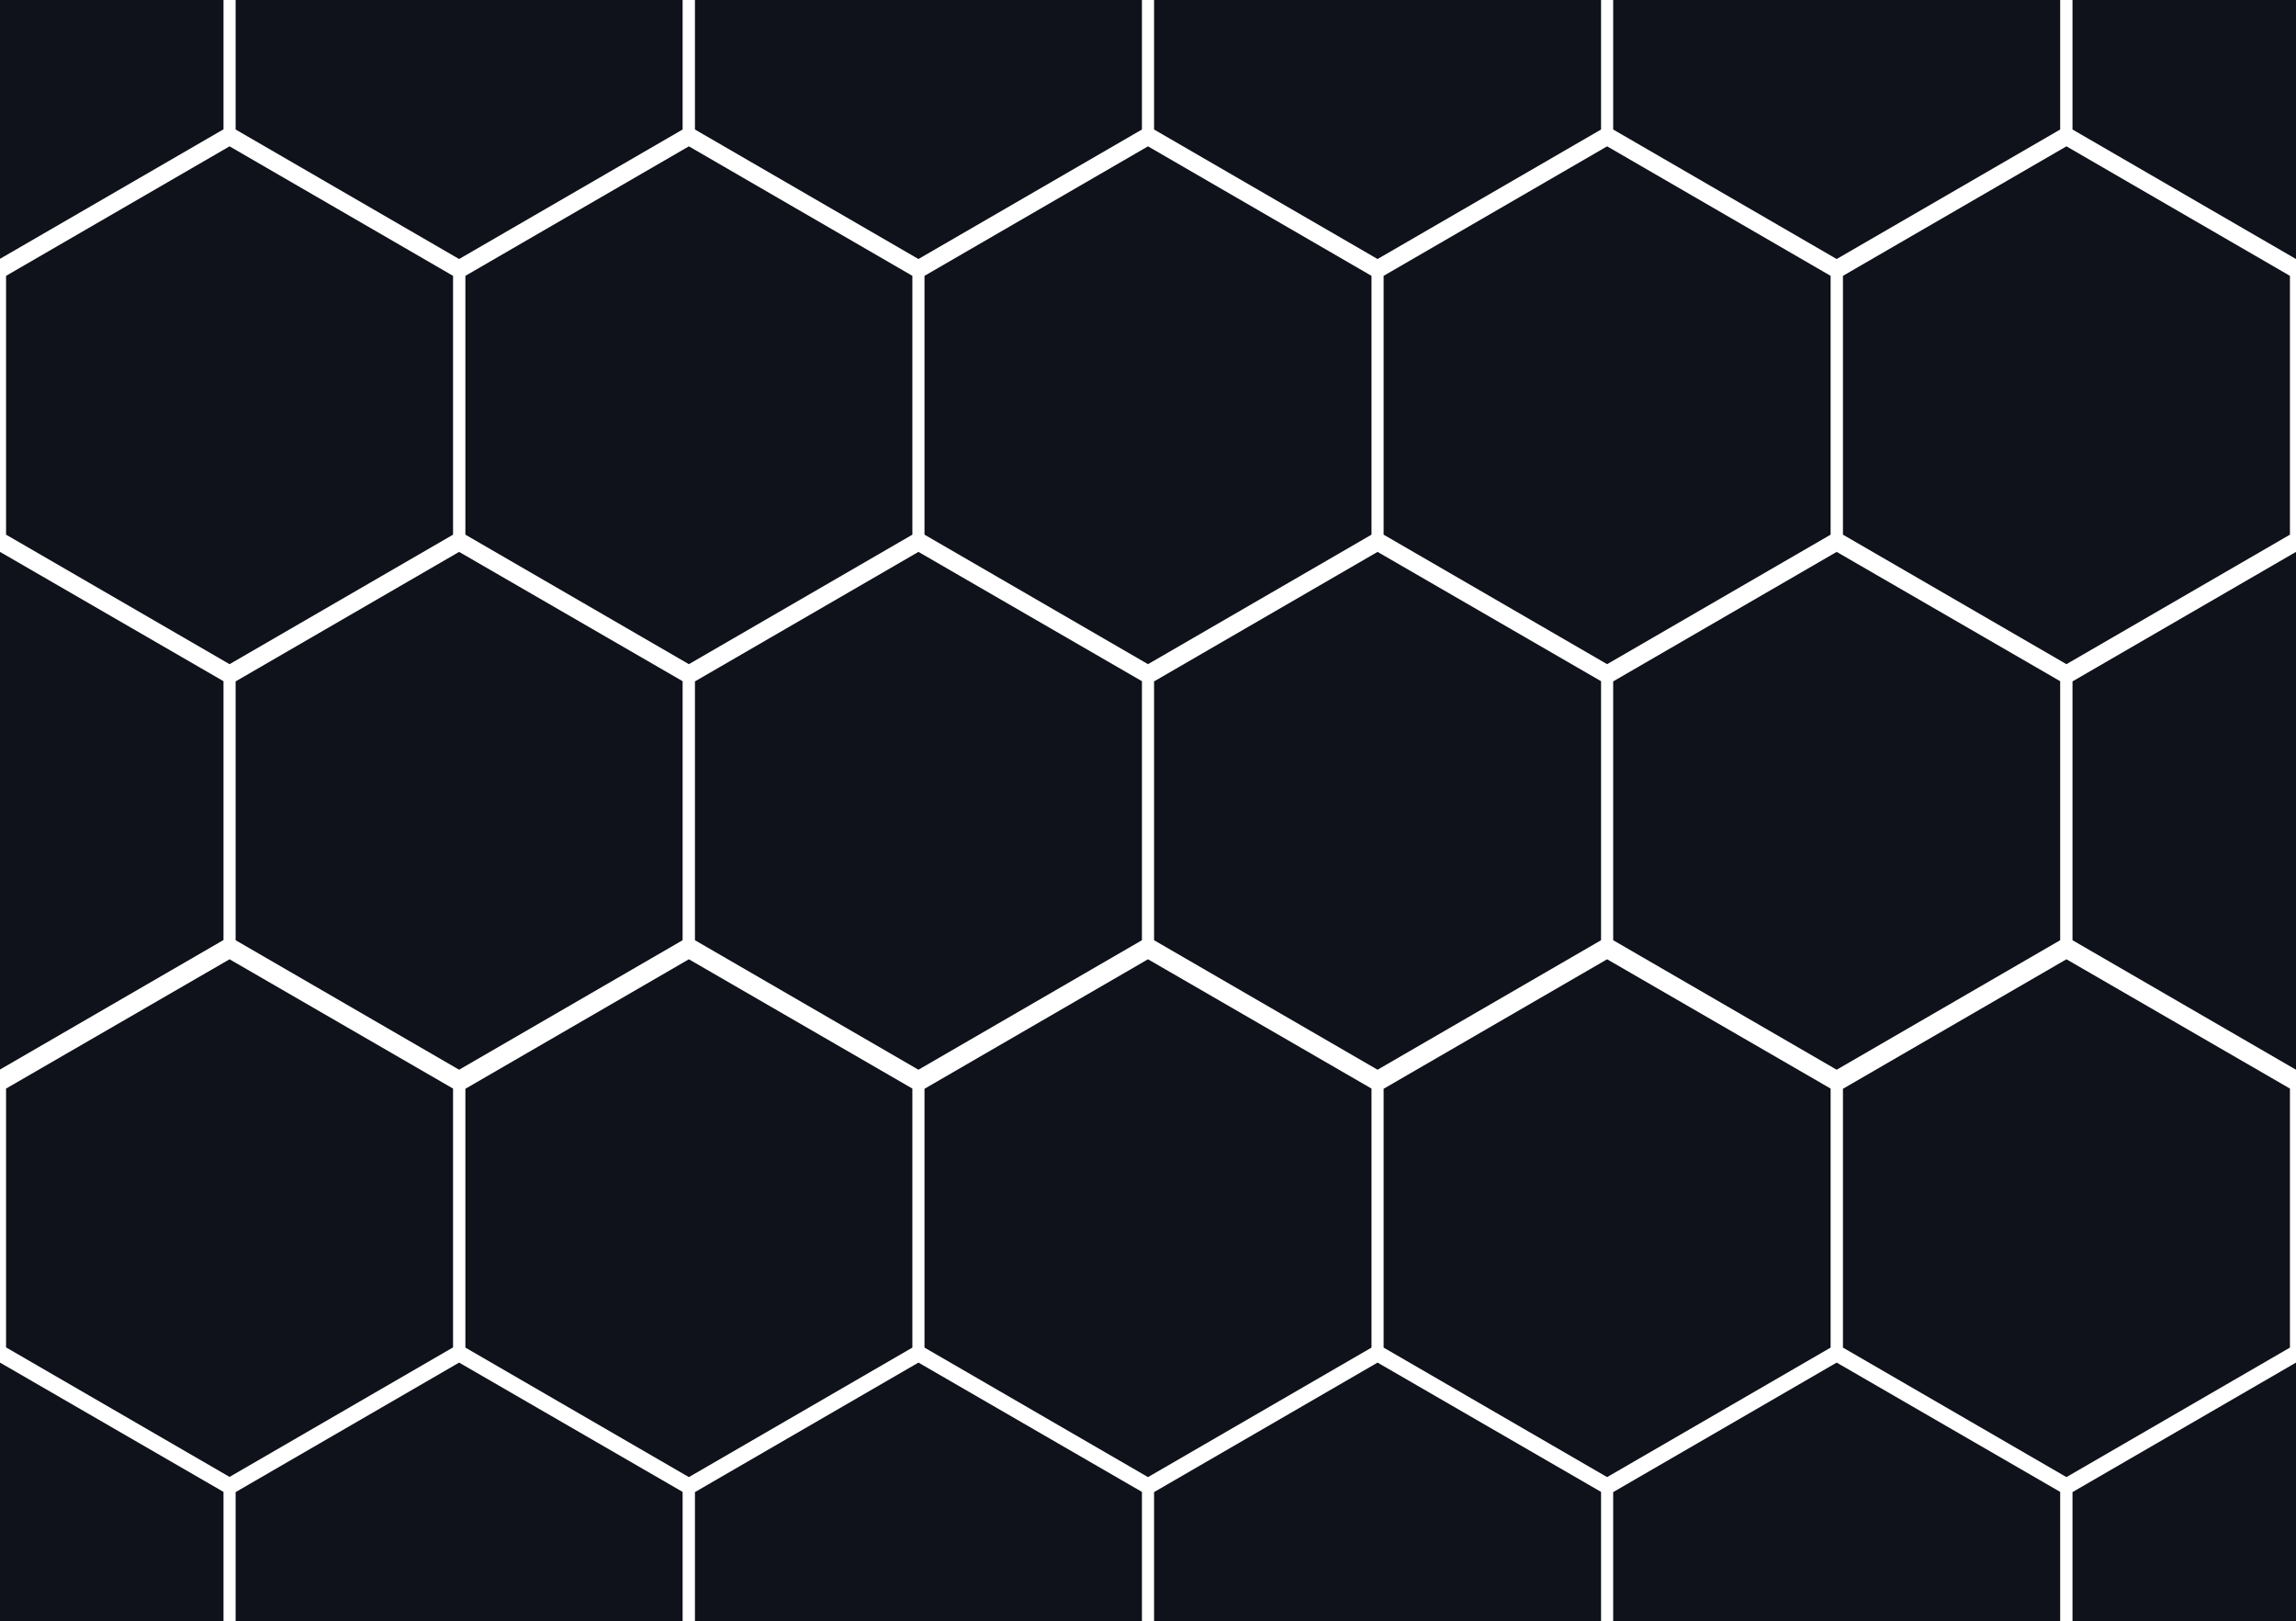 <?xml version="1.0" encoding="UTF-8" standalone="no"?>
<svg
   width="987"
   height="697"
   viewBox="0 0 987 697"
   fill="none"
   version="1.1"
   id="svg121"
   sodipodi:docname="grid.svg"
   inkscape:version="1.2.2 (732a01da63, 2022-12-09)"
   xmlns:inkscape="http://www.inkscape.org/namespaces/inkscape"
   xmlns:sodipodi="http://sodipodi.sourceforge.net/DTD/sodipodi-0.dtd"
   xmlns="http://www.w3.org/2000/svg"
   xmlns:svg="http://www.w3.org/2000/svg">
  <sodipodi:namedview
     id="namedview123"
     pagecolor="#ffffff"
     bordercolor="#000000"
     borderopacity="0.25"
     inkscape:showpageshadow="2"
     inkscape:pageopacity="0.0"
     inkscape:pagecheckerboard="0"
     inkscape:deskcolor="#d1d1d1"
     showgrid="false"
     inkscape:zoom="1.9153768"
     inkscape:cx="481.62848"
     inkscape:cy="356.06572"
     inkscape:window-width="5160"
     inkscape:window-height="2126"
     inkscape:window-x="-11"
     inkscape:window-y="-11"
     inkscape:window-maximized="1"
     inkscape:current-layer="g114" />
  <g
     clip-path="url(#clip0_1:3)"
     id="g114"
     style="fill:#0f121a;fill-opacity:1">
    <path
       d="M-95.642 55.411L-95.642 -55.411L-4.57764e-05 -110.823L95.642 -55.411V55.411L-4.57764e-05 110.823L-95.642 55.411Z"
       fill="#1F1F1F"
       id="path2"
       style="fill:#0f121a;fill-opacity:1" />
    <path
       d="M-2.28882e-05 -110.3L95.208 -55.15V55.15L-2.28882e-05 110.3L-95.208 55.15L-95.208 -55.15L-2.28882e-05 -110.3ZM-2.28882e-05 -111.259L-96.077 -55.586L-96.077 55.673L-2.28882e-05 111.259L96.077 55.586V-55.673L-2.28882e-05 -111.259Z"
       fill="#0E0E0E"
       id="path4"
       style="fill:#0f121a;fill-opacity:1" />
    <path
       d="M101.723 55.411L101.723 -55.411L197.365 -110.823L293.094 -55.411V55.411L197.365 110.823L101.723 55.411Z"
       fill="#1F1F1F"
       id="path6"
       style="fill:#0f121a;fill-opacity:1" />
    <path
       d="M197.365 -110.3L292.573 -55.15V55.15L197.365 110.3L102.157 55.15L102.157 -55.15L197.365 -110.3ZM197.365 -111.259L101.289 -55.673L101.289 55.673L197.365 111.346L293.442 55.673V-55.673L197.365 -111.259Z"
       fill="#0E0E0E"
       id="path8"
       style="fill:#0f121a;fill-opacity:1" />
    <path
       d="M299.175 55.411V-55.411L394.817 -110.823L490.46 -55.411V55.411L394.817 110.823L299.175 55.411Z"
       fill="#1F1F1F"
       id="path10"
       style="fill:#0f121a;fill-opacity:1" />
    <path
       d="M394.817 -110.3L490.025 -55.15V55.15L394.817 110.3L299.609 55.15V-55.15L394.817 -110.3ZM394.817 -111.259L298.741 -55.673V55.673L394.817 111.346L490.894 55.673V-55.673L394.817 -111.259Z"
       fill="#0E0E0E"
       id="path12"
       style="fill:#0f121a;fill-opacity:1" />
    <path
       d="M496.54 55.411V-55.411L592.183 -110.823L687.825 -55.411V55.411L592.183 110.823L496.54 55.411Z"
       fill="#1F1F1F"
       id="path14"
       style="fill:#0f121a;fill-opacity:1" />
    <path
       d="M592.183 -110.3L687.391 -55.15V55.15L592.183 110.3L496.975 55.15V-55.15L592.183 -110.3ZM592.183 -111.259L496.106 -55.673V55.673L592.183 111.346L688.259 55.673V-55.673L592.183 -111.259Z"
       fill="#0E0E0E"
       id="path16"
       style="fill:#0f121a;fill-opacity:1" />
    <path
       d="M693.906 55.411V-55.411L789.548 -110.823L885.277 -55.411V55.411L789.548 110.823L693.906 55.411Z"
       fill="#1F1F1F"
       id="path18"
       style="fill:#0f121a;fill-opacity:1" />
    <path
       d="M789.548 -110.3L884.756 -55.15V55.15L789.548 110.3L694.34 55.15V-55.15L789.548 -110.3ZM789.548 -111.259L693.471 -55.673V55.673L789.548 111.346L885.624 55.673V-55.673L789.548 -111.259Z"
       fill="#0E0E0E"
       id="path20"
       style="fill:#0f121a;fill-opacity:1" />
    <path
       d="M891.358 55.411V-55.411L987 -110.823L1082.64 -55.411V55.411L987 110.823L891.358 55.411Z"
       fill="#1F1F1F"
       id="path22"
       style="fill:#0f121a;fill-opacity:1" />
    <path
       d="M987 -110.3L1082.21 -55.15V55.15L987 110.3L891.792 55.15V-55.15L987 -110.3ZM987 -111.259L890.923 -55.586V55.673L987 111.346L1083.08 55.673V-55.673L987 -111.259Z"
       fill="#0E0E0E"
       id="path24"
       style="fill:#0f121a;fill-opacity:1" />
    <path
       d="M-95.642 403.912L-95.642 293.088L-4.57764e-05 237.677L95.642 293.088V403.912L-4.57764e-05 459.323L-95.642 403.912Z"
       fill="#1F1F1F"
       id="path26"
       style="fill:#0f121a;fill-opacity:1" />
    <path
       d="M-2.28882e-05 238.2L95.208 293.35V403.65L-2.28882e-05 458.8L-95.208 403.65L-95.208 293.35L-2.28882e-05 238.2ZM-2.28882e-05 237.241L-96.077 292.914L-96.077 404.173L-2.28882e-05 459.759L96.077 404.086V292.827L-2.28882e-05 237.241Z"
       fill="#0E0E0E"
       id="path28"
       style="fill:#0f121a;fill-opacity:1" />
    <path
       d="M101.723 403.912L101.723 293.088L197.365 237.677L293.094 293.088V403.912L197.365 459.323L101.723 403.912Z"
       fill="#1F1F1F"
       id="path30"
       style="fill:#0f121a;fill-opacity:1" />
    <path
       d="M197.365 238.2L292.573 293.35V403.65L197.365 458.8L102.157 403.65L102.157 293.35L197.365 238.2ZM197.365 237.241L101.289 292.914L101.289 404.173L197.365 459.846L293.442 404.173V292.827L197.365 237.241Z"
       fill="#0E0E0E"
       id="path32"
       style="fill:#0f121a;fill-opacity:1" />
    <path
       d="M299.175 403.912V293.088L394.817 237.677L490.46 293.088V403.912L394.817 459.323L299.175 403.912Z"
       fill="#1F1F1F"
       id="path34"
       style="fill:#0f121a;fill-opacity:1" />
    <path
       d="M394.817 238.2L490.025 293.35V403.65L394.817 458.8L299.609 403.65V293.35L394.817 238.2ZM394.817 237.241L298.741 292.914V404.173L394.817 459.846L490.894 404.173V292.827L394.817 237.241Z"
       fill="#0E0E0E"
       id="path36"
       style="fill:#0f121a;fill-opacity:1" />
    <path
       d="M496.54 403.912V293.088L592.183 237.677L687.825 293.088V403.912L592.183 459.323L496.54 403.912Z"
       fill="#1F1F1F"
       id="path38"
       style="fill:#0f121a;fill-opacity:1" />
    <path
       d="M592.183 238.2L687.391 293.35V403.65L592.183 458.8L496.975 403.65V293.35L592.183 238.2ZM592.183 237.241L496.106 292.914V404.173L592.183 459.846L688.259 404.173V292.827L592.183 237.241Z"
       fill="#0E0E0E"
       id="path40"
       style="fill:#0f121a;fill-opacity:1" />
    <path
       d="M693.906 403.912V293.088L789.548 237.677L885.277 293.088V403.912L789.548 459.323L693.906 403.912Z"
       fill="#1F1F1F"
       id="path42"
       style="fill:#0f121a;fill-opacity:1" />
    <path
       d="M789.548 238.2L884.756 293.35V403.65L789.548 458.8L694.34 403.65V293.35L789.548 238.2ZM789.548 237.241L693.471 292.914V404.173L789.548 459.846L885.624 404.173V292.827L789.548 237.241Z"
       fill="#0E0E0E"
       id="path44"
       style="fill:#0f121a;fill-opacity:1" />
    <path
       d="M891.358 403.912V293.088L987 237.677L1082.64 293.088V403.912L987 459.323L891.358 403.912Z"
       fill="#1F1F1F"
       id="path46"
       style="fill:#0f121a;fill-opacity:1" />
    <path
       d="M987 238.2L1082.21 293.35V403.65L987 458.8L891.792 403.65V293.35L987 238.2ZM987 237.241L890.923 292.914V404.173L987 459.846L1083.08 404.173V292.827L987 237.241Z"
       fill="#0E0E0E"
       id="path48"
       style="fill:#0f121a;fill-opacity:1" />
    <path
       d="M-95.642 752.411L-95.642 641.589L-4.57764e-05 586.177L95.642 641.589V752.411L-4.57764e-05 807.823L-95.642 752.411Z"
       fill="#1F1F1F"
       id="path50"
       style="fill:#0f121a;fill-opacity:1" />
    <path
       d="M-2.28882e-05 586.7L95.208 641.85V752.15L-2.28882e-05 807.3L-95.208 752.15L-95.208 641.85L-2.28882e-05 586.7ZM-2.28882e-05 585.741L-96.077 641.414L-96.077 752.673L-2.28882e-05 808.259L96.077 752.586V641.327L-2.28882e-05 585.741Z"
       fill="#0E0E0E"
       id="path52"
       style="fill:#0f121a;fill-opacity:1" />
    <path
       d="M101.723 752.411L101.723 641.589L197.365 586.177L293.094 641.589V752.411L197.365 807.823L101.723 752.411Z"
       fill="#1F1F1F"
       id="path54"
       style="fill:#0f121a;fill-opacity:1" />
    <path
       d="M197.365 586.7L292.573 641.85V752.15L197.365 807.3L102.157 752.15L102.157 641.85L197.365 586.7ZM197.365 585.741L101.289 641.414L101.289 752.673L197.365 808.346L293.442 752.673V641.327L197.365 585.741Z"
       fill="#0E0E0E"
       id="path56"
       style="fill:#0f121a;fill-opacity:1" />
    <path
       d="M299.175 752.411V641.589L394.817 586.177L490.46 641.589V752.411L394.817 807.823L299.175 752.411Z"
       fill="#1F1F1F"
       id="path58"
       style="fill:#0f121a;fill-opacity:1" />
    <path
       d="M394.817 586.7L490.025 641.85V752.15L394.817 807.3L299.609 752.15V641.85L394.817 586.7ZM394.817 585.741L298.741 641.414V752.673L394.817 808.346L490.894 752.673V641.327L394.817 585.741Z"
       fill="#0E0E0E"
       id="path60"
       style="fill:#0f121a;fill-opacity:1" />
    <path
       d="M496.54 752.411V641.589L592.183 586.177L687.825 641.589V752.411L592.183 807.823L496.54 752.411Z"
       fill="#1F1F1F"
       id="path62"
       style="fill:#0f121a;fill-opacity:1" />
    <path
       d="M592.183 586.7L687.391 641.85V752.15L592.183 807.3L496.975 752.15V641.85L592.183 586.7ZM592.183 585.741L496.106 641.414V752.673L592.183 808.346L688.259 752.673V641.327L592.183 585.741Z"
       fill="#0E0E0E"
       id="path64"
       style="fill:#0f121a;fill-opacity:1" />
    <path
       d="M693.906 752.411V641.589L789.548 586.177L885.277 641.589V752.411L789.548 807.823L693.906 752.411Z"
       fill="#1F1F1F"
       id="path66"
       style="fill:#0f121a;fill-opacity:1" />
    <path
       d="M789.548 586.7L884.756 641.85V752.15L789.548 807.3L694.34 752.15V641.85L789.548 586.7ZM789.548 585.741L693.471 641.414V752.673L789.548 808.346L885.624 752.673V641.327L789.548 585.741Z"
       fill="#0E0E0E"
       id="path68"
       style="fill:#0f121a;fill-opacity:1" />
    <path
       d="M891.358 752.411V641.589L987 586.177L1082.64 641.589V752.411L987 807.823L891.358 752.411Z"
       fill="#1F1F1F"
       id="path70"
       style="fill:#0f121a;fill-opacity:1" />
    <path
       d="M987 586.7L1082.21 641.85V752.15L987 807.3L891.792 752.15V641.85L987 586.7ZM987 585.741L890.923 641.414V752.673L987 808.346L1083.08 752.673V641.327L987 585.741Z"
       fill="#0E0E0E"
       id="path72"
       style="fill:#0f121a;fill-opacity:1" />
    <path
       d="M3.04 579.033L3.04 468.21L98.683 412.798L194.325 468.21V579.033L98.683 634.357L3.04 579.033Z"
       fill="#1F1F1F"
       id="path74"
       style="fill:#0f121a;fill-opacity:1" />
    <path
       d="M98.683 413.321L193.891 468.471V578.771L98.683 633.921L3.475 578.771L3.475 468.471L98.683 413.321ZM98.683 412.363L2.606 467.948L2.606 579.207L98.683 634.88L194.759 579.207V467.948L98.683 412.363Z"
       fill="#0E0E0E"
       id="path76"
       style="fill:#0f121a;fill-opacity:1" />
    <path
       d="M200.406 579.033V468.21L296.135 412.798L391.777 468.21V579.033L296.135 634.357L200.406 579.033Z"
       fill="#1F1F1F"
       id="path78"
       style="fill:#0f121a;fill-opacity:1" />
    <path
       d="M296.135 413.321L391.343 468.471V578.771L296.135 633.921L200.927 578.771V468.471L296.135 413.321ZM296.135 412.363L200.058 468.036V579.294L296.135 634.967L392.211 579.294V467.948L296.135 412.363Z"
       fill="#0E0E0E"
       id="path80"
       style="fill:#0f121a;fill-opacity:1" />
    <path
       d="M397.858 579.033V468.21L493.5 412.798L589.142 468.21V579.033L493.5 634.357L397.858 579.033Z"
       fill="#1F1F1F"
       id="path82"
       style="fill:#0f121a;fill-opacity:1" />
    <path
       d="M493.5 413.321L588.708 468.471V578.771L493.5 633.921L398.292 578.771V468.471L493.5 413.321ZM493.5 412.363L397.423 468.036V579.294L493.5 634.967L589.577 579.294V467.948L493.5 412.363Z"
       fill="#0E0E0E"
       id="path84"
       style="fill:#0f121a;fill-opacity:1" />
    <path
       d="M595.223 579.033V468.21L690.865 412.798L786.508 468.21V579.033L690.865 634.357L595.223 579.033Z"
       fill="#1F1F1F"
       id="path86"
       style="fill:#0f121a;fill-opacity:1" />
    <path
       d="M690.865 413.321L786.073 468.471V578.771L690.865 633.921L595.657 578.771V468.471L690.865 413.321ZM690.865 412.363L594.789 468.036V579.294L690.865 634.967L786.942 579.294V467.948L690.865 412.363Z"
       fill="#0E0E0E"
       id="path88"
       style="fill:#0f121a;fill-opacity:1" />
    <path
       d="M792.588 579.033V468.21L888.317 412.798L983.96 468.21V579.033L888.317 634.357L792.588 579.033Z"
       fill="#1F1F1F"
       id="path90"
       style="fill:#0f121a;fill-opacity:1" />
    <path
       d="M888.317 413.321L983.525 468.471V578.771L888.317 633.921L793.11 578.771V468.471L888.317 413.321ZM888.317 412.363L792.241 468.036V579.294L888.317 634.967L984.394 579.294V467.948L888.317 412.363Z"
       fill="#0E0E0E"
       id="path92"
       style="fill:#0f121a;fill-opacity:1" />
    <path
       d="M3.04 229.574L3.04 118.838L98.683 63.427L194.325 118.838V229.574L98.683 284.986L3.04 229.574Z"
       fill="#1F1F1F"
       id="path94"
       style="fill:#0f121a;fill-opacity:1" />
    <path
       d="M98.683 63.95L193.891 119.1V229.4L98.683 284.55L3.475 229.313L3.475 119.1L98.683 63.95ZM98.683 62.904L2.606 118.577L2.606 229.836L98.683 285.509L194.759 229.836V118.577L98.683 62.904Z"
       fill="#0E0E0E"
       id="path96"
       style="fill:#0f121a;fill-opacity:1" />
    <path
       d="M200.406 229.574V118.838L296.135 63.427L391.777 118.838V229.574L296.135 284.986L200.406 229.574Z"
       fill="#1F1F1F"
       id="path98"
       style="fill:#0f121a;fill-opacity:1" />
    <path
       d="M296.135 63.95L391.343 119.1V229.4L296.135 284.55L200.927 229.4V119.1L296.135 63.95ZM296.135 62.904L200.058 118.577V229.836L296.135 285.509L392.211 229.836V118.577L296.135 62.904Z"
       fill="#0E0E0E"
       id="path100"
       style="fill:#0f121a;fill-opacity:1" />
    <path
       d="M397.858 229.574V118.838L493.5 63.427L589.142 118.838V229.574L493.5 284.986L397.858 229.574Z"
       fill="#1F1F1F"
       id="path102"
       style="fill:#0f121a;fill-opacity:1" />
    <path
       d="M493.5 63.95L588.708 119.1V229.4L493.5 284.55L398.292 229.4V119.1L493.5 63.95ZM493.5 62.904L397.423 118.577V229.836L493.5 285.509L589.577 229.836V118.577L493.5 62.904Z"
       fill="#0E0E0E"
       id="path104"
       style="fill:#0f121a;fill-opacity:1" />
    <path
       d="M595.223 229.574V118.838L690.865 63.427L786.508 118.838V229.574L690.865 284.986L595.223 229.574Z"
       fill="#1F1F1F"
       id="path106"
       style="fill:#0f121a;fill-opacity:1" />
    <path
       d="M690.865 63.95L786.073 119.1V229.4L690.865 284.55L595.657 229.4V119.1L690.865 63.95ZM690.865 62.904L594.789 118.577V229.836L690.865 285.509L786.942 229.836V118.577L690.865 62.904Z"
       fill="#0E0E0E"
       id="path108"
       style="fill:#0f121a;fill-opacity:1" />
    <path
       d="M792.588 229.574V118.838L888.317 63.427L983.96 118.838V229.574L888.317 284.986L792.588 229.574Z"
       fill="#1F1F1F"
       id="path110"
       style="fill:#0f121a;fill-opacity:1" />
    <path
       d="M888.317 63.95L983.525 119.1V229.4L888.317 284.55L793.11 229.4V119.1L888.317 63.95ZM888.317 62.904L792.241 118.577V229.836L888.317 285.509L984.394 229.836V118.577L888.317 62.904Z"
       fill="#0E0E0E"
       id="path112"
       style="fill:#0f121a;fill-opacity:1" />
  </g>
  <defs
     id="defs119">
    <clipPath
       id="clip0_1:3">
      <rect
         width="987"
         height="697"
         fill="white"
         id="rect116" />
    </clipPath>
  </defs>
</svg>
